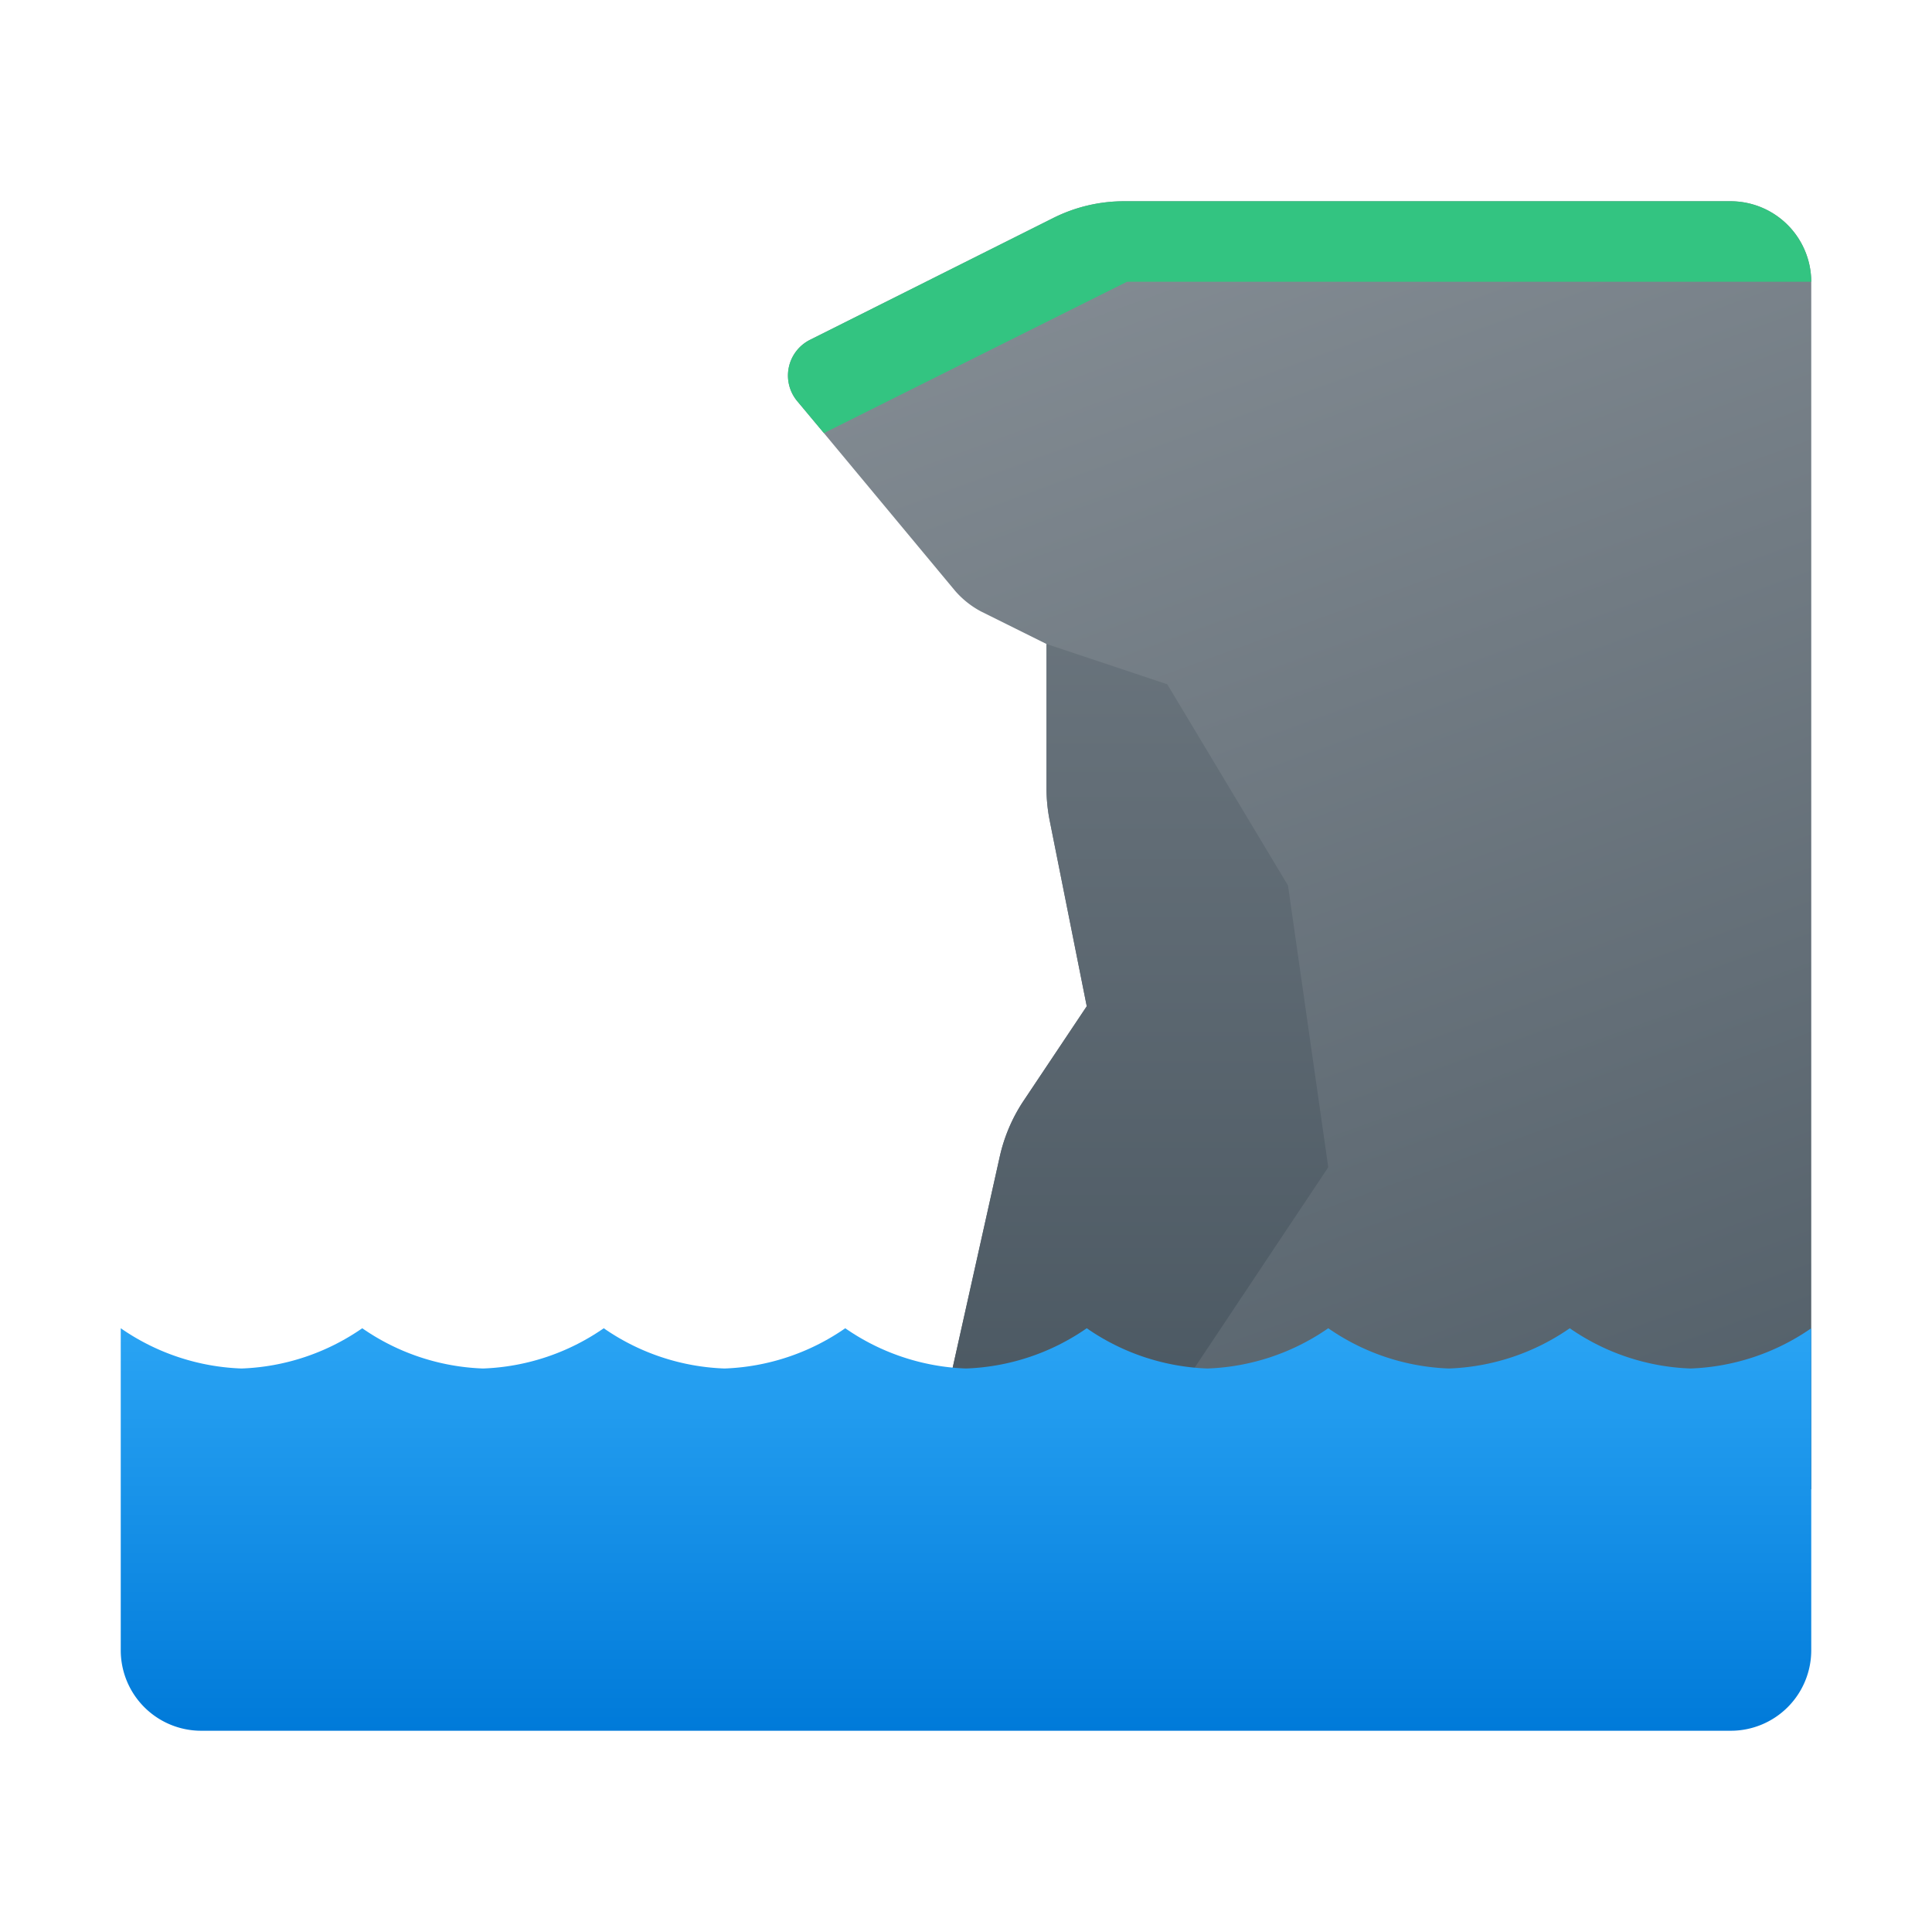 <svg xmlns="http://www.w3.org/2000/svg" xmlns:xlink="http://www.w3.org/1999/xlink" data-name="Слой 1" viewBox="0 0 48 48"><defs><linearGradient id="s67Ipr~D_NCCalrdA5tY6a" x1="26.917" x2="41.374" y1="2.364" y2="42.085" data-name="Безымянный градиент 197" gradientUnits="userSpaceOnUse"><stop offset="0" stop-color="#889097"/><stop offset="1" stop-color="#4c5963"/></linearGradient><linearGradient id="s67Ipr~D_NCCalrdA5tY6b" x1="28.195" x2="28.195" y1="-4.913" y2="34.632" xlink:href="#s67Ipr~D_NCCalrdA5tY6a"/><linearGradient id="s67Ipr~D_NCCalrdA5tY6c" x1="24" x2="24" y1="-6718.951" y2="-6728.994" data-name="Безымянный градиент 12" gradientTransform="matrix(1 0 0 -1 0 -6686)" gradientUnits="userSpaceOnUse"><stop offset="0" stop-color="#2aa4f4"/><stop offset="1" stop-color="#007ad9"/></linearGradient></defs><path fill="url(#s67Ipr~D_NCCalrdA5tY6a)" d="M45,7V37H23l.39-1.77,1.45-6.5A4.132,4.132,0,0,1,25.41,27.38L27,25l-.92-4.61A4.151,4.151,0,0,1,26,19.6V16l-1.63-.81a2.249,2.249,0,0,1-.64-.51L20.47,10.76l-.66-.79a.993.993,0,0,1,.32-1.53l6.03-3.02A3.919,3.919,0,0,1,27.94,5H43A2.006,2.006,0,0,1,45,7Z"/><path fill="url(#s67Ipr~D_NCCalrdA5tY6b)" d="M33,29l-4,6-5.61.23,1.45-6.5A4.132,4.132,0,0,1,25.41,27.38L27,25l-.92-4.61A4.151,4.151,0,0,1,26,19.6V16l3,1,3,5Z"/><path fill="url(#s67Ipr~D_NCCalrdA5tY6c)" d="M42,34a5.607,5.607,0,0,1-3-1,5.607,5.607,0,0,1-3,1,5.607,5.607,0,0,1-3-1,5.607,5.607,0,0,1-3,1,5.607,5.607,0,0,1-3-1,5.607,5.607,0,0,1-3,1,5.607,5.607,0,0,1-3-1,5.607,5.607,0,0,1-3,1,5.607,5.607,0,0,1-3-1,5.607,5.607,0,0,1-3,1,5.607,5.607,0,0,1-3-1,5.607,5.607,0,0,1-3,1,5.607,5.607,0,0,1-3-1v8a1.999,1.999,0,0,0,2,2H43a1.999,1.999,0,0,0,2-2V33A5.607,5.607,0,0,1,42,34Z"/><path fill="#33c481" d="M45,7H28l-7.53,3.76-.66-.79a.993.993,0,0,1,.32-1.53l6.03-3.02A3.919,3.919,0,0,1,27.94,5H43A2.006,2.006,0,0,1,45,7Z"/></svg>